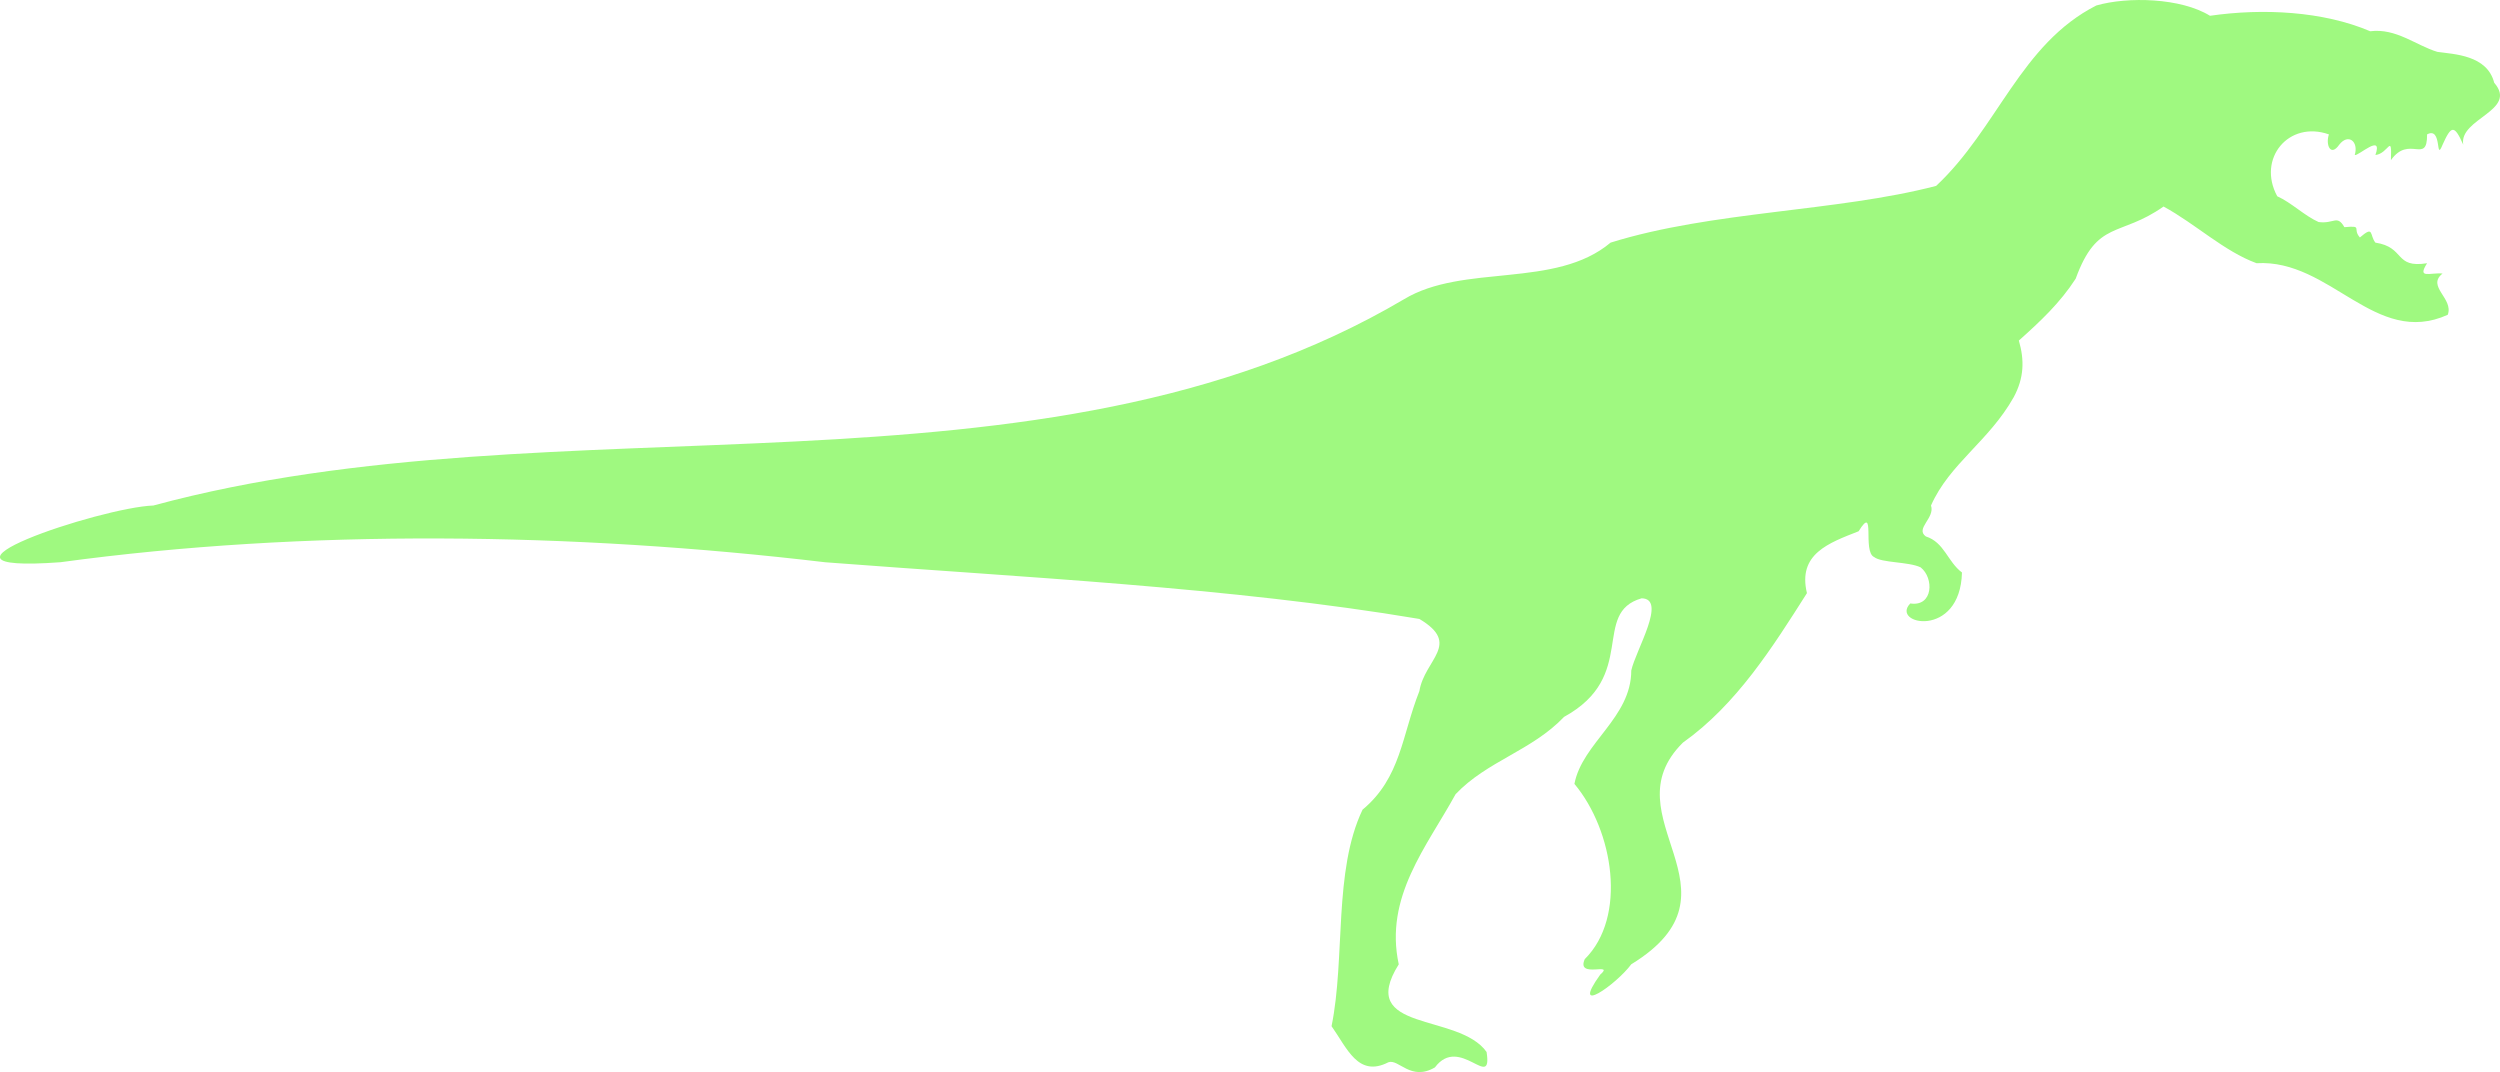<?xml version="1.0" encoding="UTF-8"?>
<svg id="Layer_2" data-name="Layer 2" xmlns="http://www.w3.org/2000/svg" viewBox="0 0 90.799 38.937">
  <defs>
    <style>
      .cls-1 {
        fill: #9ff980;
        fill-rule: evenodd;
      }
    </style>
  </defs>
  <g id="Layer_1-2" data-name="Layer 1">
    <path class="cls-1" d="M90.589,3.007c-.257-1.013-1.467-1.037-2.065-1.123-.787-.24-1.496-.868-2.44-.749-1.706-.729-3.896-.841-5.818-.562-1.061-.654-2.986-.702-4.129-.374-2.756,1.403-3.587,4.469-5.818,6.553-3.616.941-8.129.909-11.824,2.06-2.01,1.689-5.341.748-7.507,2.059-13.203,7.792-30.61,3.48-45.417,7.489-1.904.065-9.16,2.484-3.378,2.06,8.927-1.216,18.614-1.085,27.776.001,7.051.542,14.746.905,21.582,2.059,1.542.917.189,1.464-0,2.621-.637,1.603-.668,3.147-2.064,4.306-1.064,2.23-.619,5.373-1.126,7.864.565.795.962,1.875,2.065,1.31.376-.133.811.701,1.689.187.9-1.206,2.101.896,1.877-.561-1.02-1.44-4.75-.695-3.19-3.183-.529-2.448,1.015-4.268,2.064-6.179,1.144-1.207,2.771-1.579,3.941-2.809,2.696-1.476.976-3.776,2.815-4.306.935.014-.212,1.882-.375,2.621-0,1.721-1.779,2.627-2.065,4.119,1.423,1.702,1.92,4.836.375,6.366-.322.731,1.111.082.563.561-1.111,1.548.576.367,1.126-.374,4.353-2.664-.859-5.341,1.876-8.051,1.953-1.385,3.275-3.493,4.505-5.43-.342-1.426.794-1.821,1.877-2.247.634-1.023.129.742.563.936.272.218,1.253.166,1.689.375.493.385.459,1.439-.375,1.311-.743.761,1.813,1.305,1.877-1.124-.527-.395-.639-1.096-1.313-1.31-.395-.285.343-.673.188-1.123.676-1.525,2.098-2.327,3.003-3.932.379-.701.394-1.346.188-2.059.778-.695,1.495-1.366,2.064-2.247.783-2.153,1.598-1.498,3.191-2.621,1.164.633,2.195,1.625,3.378,2.059,2.692-.159,4.308,3.065,6.944,1.873.225-.594-.784-1.029-.188-1.498-.468-.042-.93.206-.563-.374-1.207.189-.779-.582-1.877-.749-.219-.276-.041-.639-.563-.187-.29-.326.132-.437-.563-.374-.27-.468-.376-.11-.938-.187-.524-.236-.978-.7-1.501-.936-.741-1.367.416-2.763,1.877-2.247-.128.371.059.83.375.374.327-.42.711-.117.563.375.125.051,1.037-.815.751-0.0.48-.049.601-.823.563.187.661-.937,1.322.179,1.314-.936.562-.303.291,1.045.563.374.312-.695.42-.743.75 0-.165-.952,2.003-1.236,1.126-2.247Z"/>
  </g>
</svg>